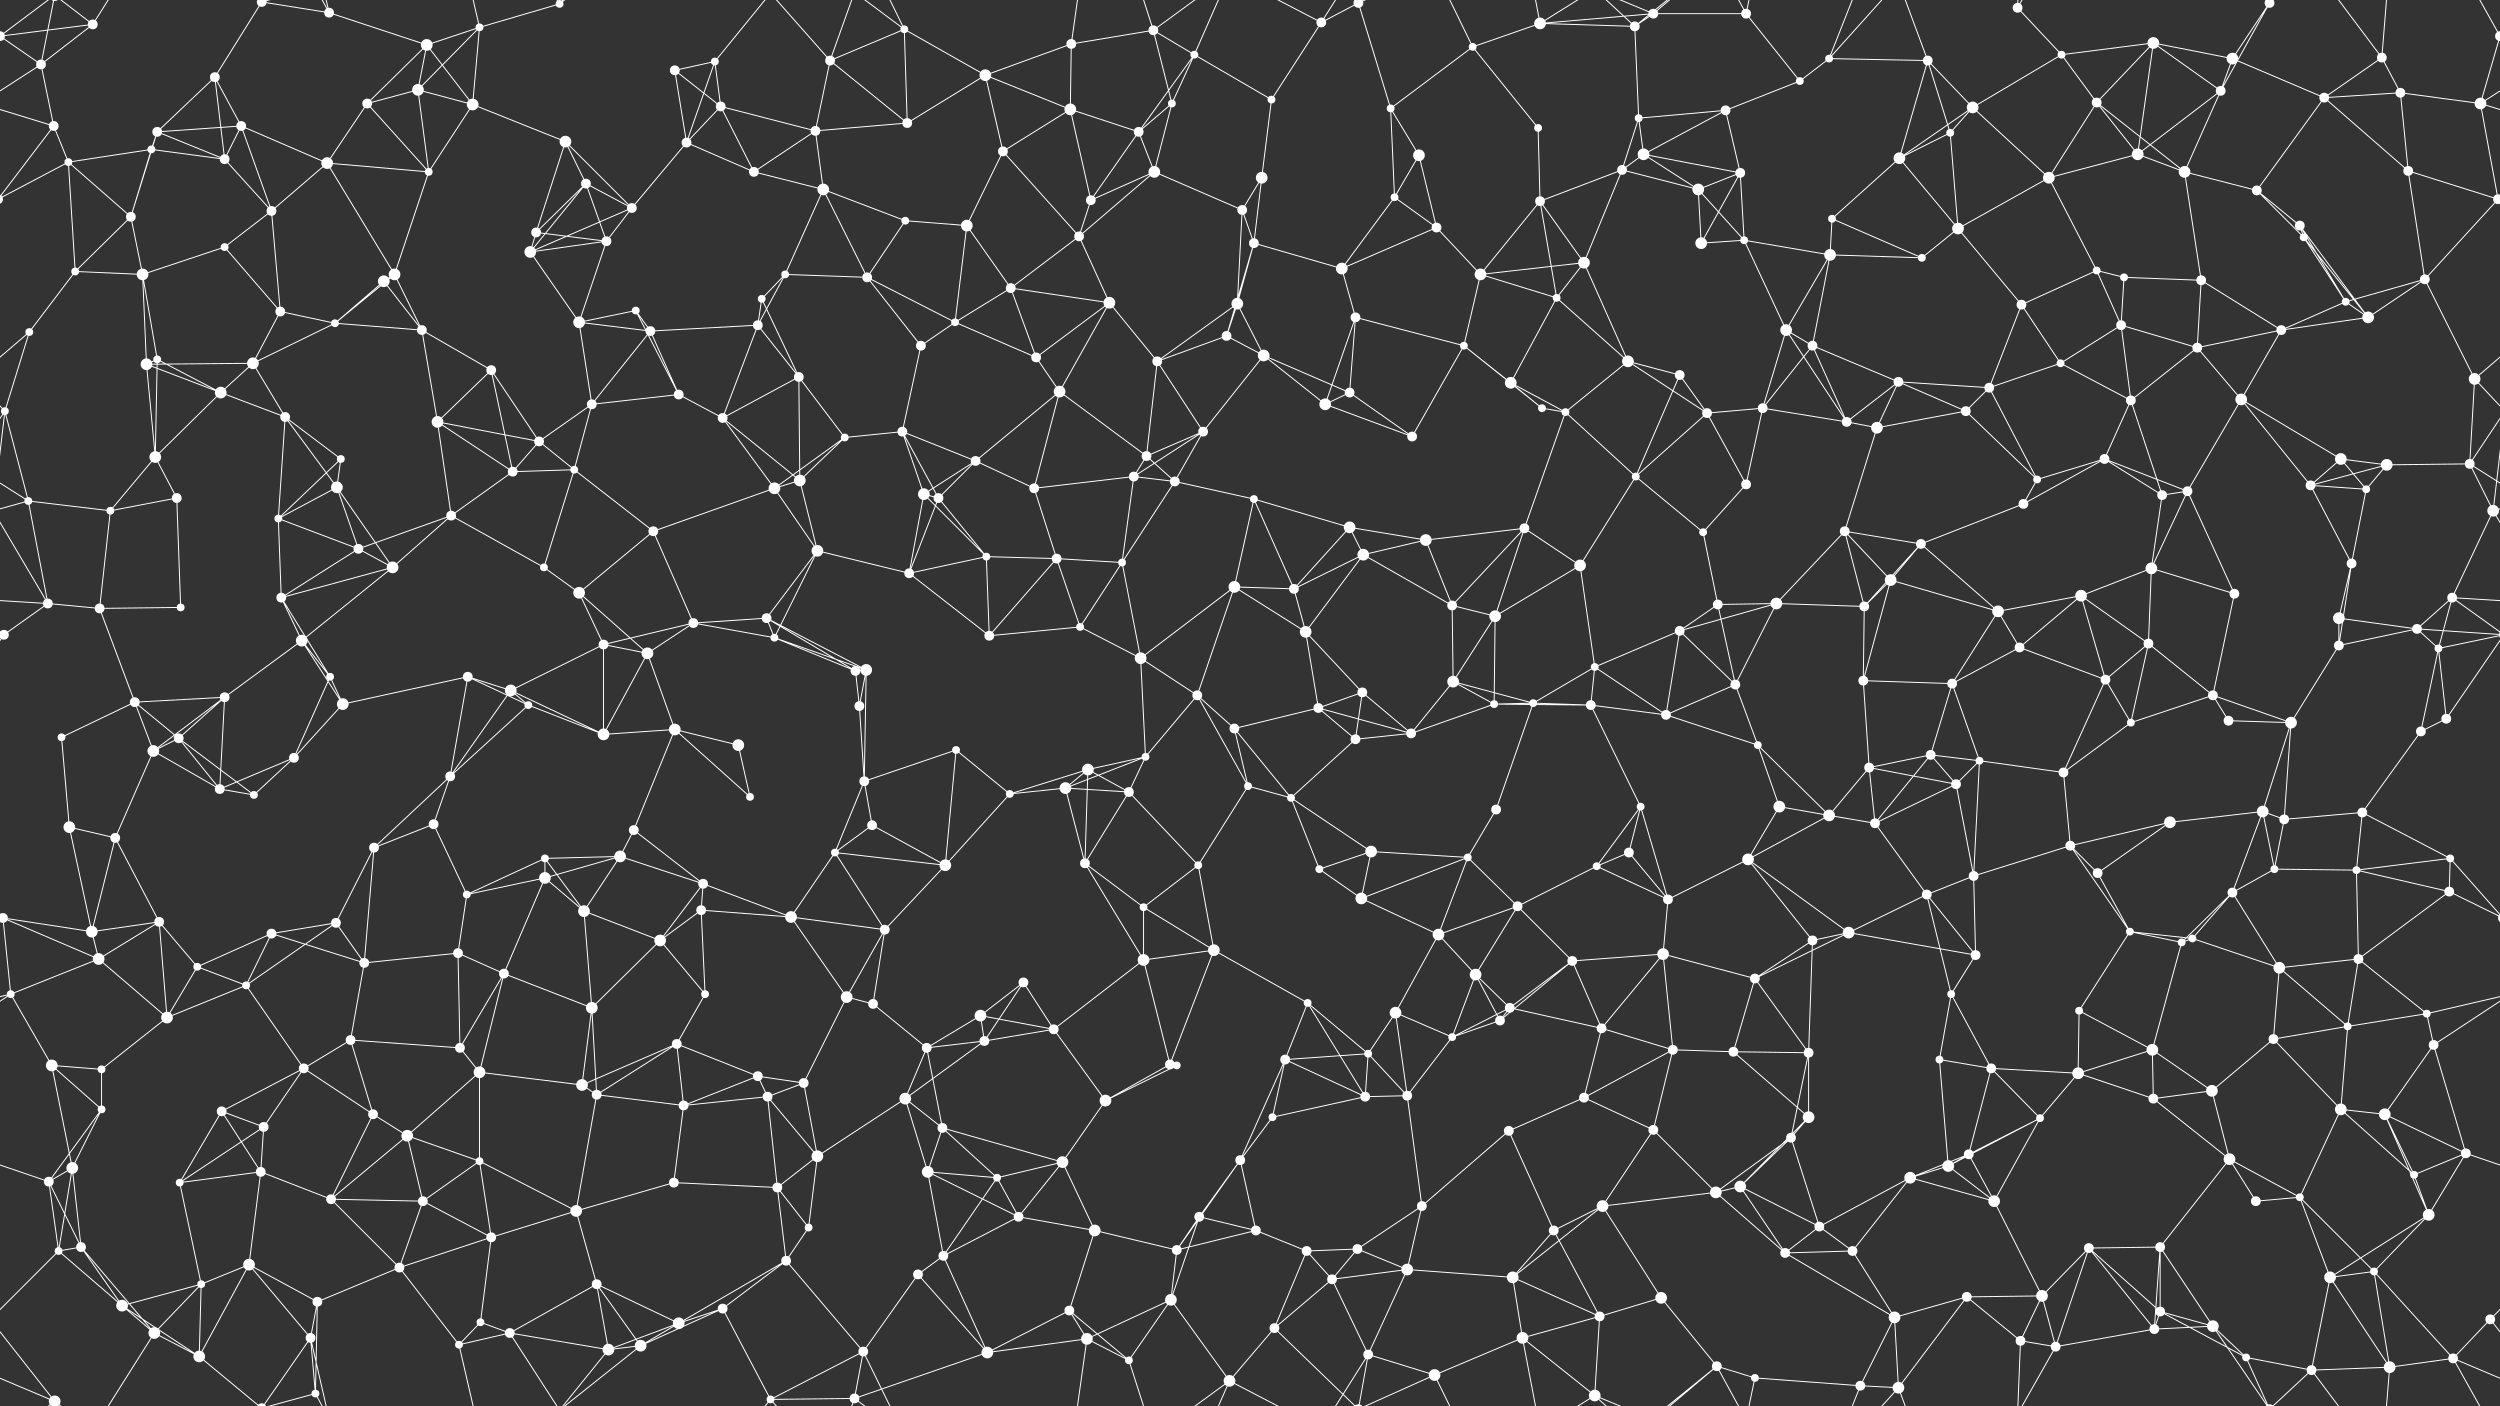 <svg xmlns="http://www.w3.org/2000/svg" width="2560" height="1440" fill="#fff"><rect width="100%" height="100%" fill="#333333" stroke="none"/><circle cx="42" cy="66" r="5"/><circle cx="95" cy="25" r="5"/><circle cx="220" cy="79" r="5"/><circle cx="268" cy="2" r="5"/><circle cx="268" cy="1442" r="5"/><circle cx="337" cy="13" r="5"/><circle cx="437" cy="46" r="6"/><circle cx="491" cy="28" r="4"/><circle cx="573" cy="4" r="4"/><circle cx="573" cy="1444" r="4"/><circle cx="691" cy="72" r="5"/><circle cx="732" cy="63" r="4"/><circle cx="850" cy="62" r="5"/><circle cx="926" cy="30" r="4"/><circle cx="1009" cy="77" r="6"/><circle cx="1097" cy="45" r="5"/><circle cx="1181" cy="31" r="5"/><circle cx="1223" cy="56" r="4"/><circle cx="1353" cy="23" r="5"/><circle cx="1391" cy="3" r="5"/><circle cx="1391" cy="1443" r="5"/><circle cx="1508" cy="48" r="4"/><circle cx="1577" cy="24" r="6"/><circle cx="1674" cy="27" r="5"/><circle cx="1693" cy="14" r="5"/><circle cx="1788" cy="14" r="5"/><circle cx="1873" cy="60" r="4"/><circle cx="1974" cy="62" r="5"/><circle cx="2066" cy="8" r="5"/><circle cx="2111" cy="56" r="4"/><circle cx="2205" cy="44" r="6"/><circle cx="2286" cy="60" r="6"/><circle cx="2324" cy="3" r="5"/><circle cx="2324" cy="1443" r="5"/><circle cx="2439" cy="59" r="5"/><circle cx="2560" cy="37" r="5"/><circle cx="-0" cy="37" r="5"/><circle cx="55" cy="129" r="5"/><circle cx="155" cy="153" r="4"/><circle cx="161" cy="135" r="5"/><circle cx="247" cy="129" r="5"/><circle cx="376" cy="106" r="5"/><circle cx="428" cy="92" r="6"/><circle cx="484" cy="107" r="6"/><circle cx="579" cy="145" r="6"/><circle cx="703" cy="146" r="5"/><circle cx="738" cy="109" r="5"/><circle cx="835" cy="134" r="5"/><circle cx="929" cy="126" r="5"/><circle cx="1027" cy="155" r="5"/><circle cx="1096" cy="112" r="6"/><circle cx="1166" cy="135" r="5"/><circle cx="1200" cy="106" r="4"/><circle cx="1302" cy="102" r="4"/><circle cx="1424" cy="111" r="4"/><circle cx="1453" cy="159" r="6"/><circle cx="1575" cy="131" r="4"/><circle cx="1678" cy="121" r="4"/><circle cx="1683" cy="158" r="6"/><circle cx="1767" cy="113" r="5"/><circle cx="1843" cy="83" r="4"/><circle cx="1997" cy="136" r="4"/><circle cx="2020" cy="110" r="6"/><circle cx="2147" cy="105" r="5"/><circle cx="2189" cy="158" r="6"/><circle cx="2274" cy="93" r="5"/><circle cx="2380" cy="100" r="5"/><circle cx="2458" cy="95" r="5"/><circle cx="2540" cy="106" r="6"/><circle cx="70" cy="166" r="4"/><circle cx="134" cy="222" r="5"/><circle cx="230" cy="163" r="5"/><circle cx="278" cy="216" r="5"/><circle cx="335" cy="167" r="6"/><circle cx="439" cy="176" r="4"/><circle cx="549" cy="238" r="5"/><circle cx="600" cy="188" r="5"/><circle cx="647" cy="213" r="5"/><circle cx="772" cy="176" r="5"/><circle cx="843" cy="194" r="6"/><circle cx="927" cy="226" r="4"/><circle cx="990" cy="231" r="6"/><circle cx="1117" cy="205" r="5"/><circle cx="1182" cy="176" r="6"/><circle cx="1272" cy="215" r="5"/><circle cx="1292" cy="182" r="6"/><circle cx="1428" cy="202" r="4"/><circle cx="1471" cy="233" r="5"/><circle cx="1577" cy="206" r="5"/><circle cx="1661" cy="174" r="5"/><circle cx="1739" cy="194" r="6"/><circle cx="1782" cy="177" r="5"/><circle cx="1876" cy="224" r="4"/><circle cx="1945" cy="162" r="6"/><circle cx="2005" cy="234" r="6"/><circle cx="2098" cy="182" r="6"/><circle cx="2237" cy="176" r="6"/><circle cx="2311" cy="195" r="5"/><circle cx="2355" cy="231" r="5"/><circle cx="2466" cy="175" r="5"/><circle cx="2558" cy="204" r="5"/><circle cx="-2" cy="204" r="5"/><circle cx="77" cy="278" r="4"/><circle cx="146" cy="281" r="6"/><circle cx="230" cy="253" r="4"/><circle cx="287" cy="319" r="5"/><circle cx="393" cy="288" r="6"/><circle cx="404" cy="281" r="6"/><circle cx="543" cy="258" r="6"/><circle cx="621" cy="247" r="5"/><circle cx="651" cy="318" r="4"/><circle cx="780" cy="306" r="4"/><circle cx="804" cy="281" r="4"/><circle cx="888" cy="284" r="5"/><circle cx="1035" cy="295" r="5"/><circle cx="1105" cy="242" r="5"/><circle cx="1136" cy="310" r="6"/><circle cx="1267" cy="311" r="6"/><circle cx="1284" cy="249" r="5"/><circle cx="1374" cy="275" r="6"/><circle cx="1516" cy="281" r="6"/><circle cx="1594" cy="305" r="4"/><circle cx="1622" cy="269" r="6"/><circle cx="1742" cy="249" r="6"/><circle cx="1786" cy="246" r="4"/><circle cx="1874" cy="261" r="6"/><circle cx="1968" cy="264" r="4"/><circle cx="2070" cy="312" r="5"/><circle cx="2147" cy="277" r="4"/><circle cx="2175" cy="284" r="4"/><circle cx="2254" cy="287" r="5"/><circle cx="2359" cy="243" r="4"/><circle cx="2402" cy="309" r="4"/><circle cx="2483" cy="286" r="5"/><circle cx="30" cy="340" r="4"/><circle cx="150" cy="373" r="6"/><circle cx="161" cy="368" r="4"/><circle cx="259" cy="372" r="6"/><circle cx="343" cy="331" r="4"/><circle cx="432" cy="338" r="5"/><circle cx="503" cy="379" r="5"/><circle cx="593" cy="330" r="6"/><circle cx="666" cy="339" r="5"/><circle cx="776" cy="333" r="5"/><circle cx="818" cy="386" r="5"/><circle cx="943" cy="354" r="5"/><circle cx="978" cy="330" r="4"/><circle cx="1061" cy="366" r="5"/><circle cx="1185" cy="370" r="5"/><circle cx="1256" cy="344" r="5"/><circle cx="1294" cy="364" r="6"/><circle cx="1388" cy="325" r="5"/><circle cx="1499" cy="354" r="4"/><circle cx="1547" cy="392" r="6"/><circle cx="1667" cy="370" r="6"/><circle cx="1720" cy="384" r="5"/><circle cx="1829" cy="338" r="6"/><circle cx="1856" cy="354" r="5"/><circle cx="1944" cy="391" r="5"/><circle cx="2037" cy="397" r="5"/><circle cx="2110" cy="372" r="4"/><circle cx="2172" cy="333" r="5"/><circle cx="2250" cy="356" r="5"/><circle cx="2336" cy="338" r="5"/><circle cx="2425" cy="325" r="6"/><circle cx="2534" cy="388" r="6"/><circle cx="5" cy="421" r="4"/><circle cx="159" cy="468" r="6"/><circle cx="226" cy="402" r="6"/><circle cx="292" cy="427" r="5"/><circle cx="349" cy="470" r="4"/><circle cx="448" cy="432" r="6"/><circle cx="552" cy="452" r="5"/><circle cx="606" cy="414" r="5"/><circle cx="695" cy="404" r="5"/><circle cx="740" cy="428" r="5"/><circle cx="865" cy="448" r="4"/><circle cx="924" cy="442" r="5"/><circle cx="999" cy="472" r="5"/><circle cx="1085" cy="401" r="6"/><circle cx="1174" cy="467" r="5"/><circle cx="1232" cy="442" r="5"/><circle cx="1357" cy="414" r="6"/><circle cx="1382" cy="402" r="5"/><circle cx="1446" cy="447" r="5"/><circle cx="1579" cy="418" r="4"/><circle cx="1603" cy="422" r="4"/><circle cx="1748" cy="423" r="5"/><circle cx="1805" cy="418" r="5"/><circle cx="1891" cy="432" r="5"/><circle cx="1922" cy="438" r="6"/><circle cx="2013" cy="421" r="5"/><circle cx="2155" cy="470" r="5"/><circle cx="2182" cy="410" r="5"/><circle cx="2295" cy="409" r="6"/><circle cx="2397" cy="470" r="6"/><circle cx="2444" cy="476" r="6"/><circle cx="2529" cy="475" r="5"/><circle cx="29" cy="513" r="4"/><circle cx="113" cy="523" r="4"/><circle cx="181" cy="510" r="5"/><circle cx="285" cy="531" r="4"/><circle cx="345" cy="499" r="6"/><circle cx="462" cy="528" r="5"/><circle cx="525" cy="483" r="5"/><circle cx="588" cy="481" r="4"/><circle cx="669" cy="544" r="5"/><circle cx="793" cy="500" r="6"/><circle cx="819" cy="492" r="6"/><circle cx="946" cy="506" r="6"/><circle cx="961" cy="510" r="5"/><circle cx="1059" cy="500" r="5"/><circle cx="1161" cy="488" r="5"/><circle cx="1203" cy="493" r="5"/><circle cx="1284" cy="511" r="4"/><circle cx="1382" cy="540" r="6"/><circle cx="1460" cy="553" r="6"/><circle cx="1561" cy="541" r="5"/><circle cx="1675" cy="488" r="4"/><circle cx="1744" cy="545" r="4"/><circle cx="1788" cy="496" r="5"/><circle cx="1889" cy="544" r="5"/><circle cx="1967" cy="557" r="5"/><circle cx="2072" cy="516" r="5"/><circle cx="2086" cy="491" r="4"/><circle cx="2214" cy="507" r="5"/><circle cx="2240" cy="503" r="5"/><circle cx="2366" cy="497" r="5"/><circle cx="2423" cy="501" r="4"/><circle cx="2553" cy="523" r="6"/><circle cx="49" cy="618" r="5"/><circle cx="102" cy="623" r="5"/><circle cx="185" cy="622" r="4"/><circle cx="288" cy="612" r="5"/><circle cx="367" cy="562" r="5"/><circle cx="402" cy="581" r="6"/><circle cx="557" cy="581" r="4"/><circle cx="593" cy="607" r="6"/><circle cx="710" cy="638" r="5"/><circle cx="785" cy="633" r="5"/><circle cx="837" cy="564" r="6"/><circle cx="931" cy="587" r="5"/><circle cx="1010" cy="570" r="4"/><circle cx="1082" cy="572" r="5"/><circle cx="1149" cy="576" r="4"/><circle cx="1264" cy="601" r="6"/><circle cx="1325" cy="603" r="5"/><circle cx="1396" cy="568" r="6"/><circle cx="1487" cy="620" r="5"/><circle cx="1531" cy="631" r="6"/><circle cx="1618" cy="579" r="6"/><circle cx="1759" cy="619" r="5"/><circle cx="1819" cy="618" r="6"/><circle cx="1909" cy="621" r="5"/><circle cx="1936" cy="594" r="6"/><circle cx="2046" cy="626" r="6"/><circle cx="2131" cy="610" r="6"/><circle cx="2203" cy="582" r="6"/><circle cx="2288" cy="608" r="5"/><circle cx="2395" cy="633" r="6"/><circle cx="2408" cy="577" r="5"/><circle cx="2511" cy="612" r="5"/><circle cx="4" cy="650" r="5"/><circle cx="2564" cy="650" r="5"/><circle cx="138" cy="719" r="5"/><circle cx="230" cy="714" r="5"/><circle cx="309" cy="656" r="6"/><circle cx="338" cy="693" r="4"/><circle cx="479" cy="693" r="5"/><circle cx="523" cy="707" r="6"/><circle cx="618" cy="660" r="5"/><circle cx="663" cy="669" r="6"/><circle cx="793" cy="653" r="4"/><circle cx="876" cy="687" r="5"/><circle cx="887" cy="686" r="6"/><circle cx="1013" cy="651" r="5"/><circle cx="1106" cy="642" r="4"/><circle cx="1168" cy="674" r="6"/><circle cx="1226" cy="712" r="5"/><circle cx="1337" cy="647" r="6"/><circle cx="1395" cy="709" r="5"/><circle cx="1488" cy="698" r="6"/><circle cx="1570" cy="720" r="4"/><circle cx="1633" cy="683" r="4"/><circle cx="1720" cy="646" r="5"/><circle cx="1777" cy="701" r="5"/><circle cx="1908" cy="697" r="5"/><circle cx="1999" cy="700" r="5"/><circle cx="2068" cy="663" r="5"/><circle cx="2156" cy="696" r="5"/><circle cx="2200" cy="659" r="5"/><circle cx="2266" cy="712" r="5"/><circle cx="2395" cy="661" r="5"/><circle cx="2475" cy="644" r="5"/><circle cx="2497" cy="664" r="4"/><circle cx="63" cy="755" r="4"/><circle cx="157" cy="769" r="6"/><circle cx="183" cy="756" r="5"/><circle cx="301" cy="776" r="5"/><circle cx="351" cy="721" r="6"/><circle cx="461" cy="795" r="5"/><circle cx="541" cy="722" r="4"/><circle cx="618" cy="752" r="6"/><circle cx="691" cy="747" r="6"/><circle cx="756" cy="763" r="6"/><circle cx="880" cy="723" r="5"/><circle cx="885" cy="800" r="5"/><circle cx="979" cy="768" r="4"/><circle cx="1114" cy="788" r="6"/><circle cx="1173" cy="775" r="4"/><circle cx="1264" cy="746" r="5"/><circle cx="1350" cy="725" r="5"/><circle cx="1388" cy="757" r="5"/><circle cx="1445" cy="751" r="5"/><circle cx="1530" cy="721" r="4"/><circle cx="1629" cy="722" r="5"/><circle cx="1706" cy="732" r="5"/><circle cx="1800" cy="763" r="4"/><circle cx="1914" cy="786" r="5"/><circle cx="1977" cy="773" r="5"/><circle cx="2027" cy="779" r="4"/><circle cx="2113" cy="791" r="5"/><circle cx="2182" cy="740" r="4"/><circle cx="2282" cy="738" r="5"/><circle cx="2346" cy="740" r="6"/><circle cx="2479" cy="749" r="5"/><circle cx="2505" cy="736" r="5"/><circle cx="71" cy="847" r="6"/><circle cx="118" cy="858" r="5"/><circle cx="225" cy="808" r="5"/><circle cx="260" cy="814" r="4"/><circle cx="383" cy="868" r="5"/><circle cx="444" cy="844" r="5"/><circle cx="558" cy="879" r="4"/><circle cx="635" cy="877" r="6"/><circle cx="649" cy="850" r="5"/><circle cx="768" cy="816" r="4"/><circle cx="855" cy="873" r="4"/><circle cx="893" cy="845" r="5"/><circle cx="1034" cy="813" r="4"/><circle cx="1091" cy="807" r="6"/><circle cx="1156" cy="811" r="5"/><circle cx="1278" cy="805" r="4"/><circle cx="1322" cy="817" r="4"/><circle cx="1404" cy="872" r="6"/><circle cx="1503" cy="878" r="4"/><circle cx="1532" cy="829" r="5"/><circle cx="1668" cy="873" r="5"/><circle cx="1680" cy="826" r="4"/><circle cx="1822" cy="826" r="6"/><circle cx="1873" cy="835" r="6"/><circle cx="1920" cy="843" r="5"/><circle cx="2003" cy="803" r="5"/><circle cx="2120" cy="866" r="5"/><circle cx="2222" cy="842" r="6"/><circle cx="2317" cy="831" r="6"/><circle cx="2339" cy="839" r="5"/><circle cx="2419" cy="832" r="5"/><circle cx="2509" cy="879" r="4"/><circle cx="3" cy="940" r="5"/><circle cx="2563" cy="940" r="5"/><circle cx="94" cy="954" r="6"/><circle cx="163" cy="944" r="5"/><circle cx="278" cy="956" r="5"/><circle cx="344" cy="945" r="5"/><circle cx="478" cy="916" r="4"/><circle cx="558" cy="899" r="6"/><circle cx="598" cy="933" r="6"/><circle cx="718" cy="932" r="5"/><circle cx="720" cy="905" r="5"/><circle cx="810" cy="939" r="6"/><circle cx="906" cy="952" r="5"/><circle cx="968" cy="886" r="6"/><circle cx="1111" cy="884" r="5"/><circle cx="1171" cy="929" r="4"/><circle cx="1227" cy="886" r="4"/><circle cx="1351" cy="890" r="4"/><circle cx="1394" cy="920" r="6"/><circle cx="1473" cy="957" r="6"/><circle cx="1554" cy="928" r="5"/><circle cx="1635" cy="887" r="4"/><circle cx="1708" cy="921" r="5"/><circle cx="1790" cy="880" r="6"/><circle cx="1893" cy="955" r="6"/><circle cx="1973" cy="916" r="5"/><circle cx="2021" cy="897" r="5"/><circle cx="2148" cy="894" r="5"/><circle cx="2181" cy="954" r="4"/><circle cx="2286" cy="914" r="5"/><circle cx="2329" cy="890" r="4"/><circle cx="2413" cy="891" r="4"/><circle cx="2508" cy="913" r="5"/><circle cx="11" cy="1018" r="4"/><circle cx="101" cy="982" r="6"/><circle cx="202" cy="990" r="4"/><circle cx="252" cy="1009" r="4"/><circle cx="373" cy="986" r="5"/><circle cx="469" cy="976" r="5"/><circle cx="516" cy="997" r="5"/><circle cx="606" cy="1032" r="6"/><circle cx="676" cy="963" r="6"/><circle cx="722" cy="1018" r="4"/><circle cx="867" cy="1021" r="6"/><circle cx="894" cy="1028" r="5"/><circle cx="1004" cy="1040" r="6"/><circle cx="1048" cy="1006" r="5"/><circle cx="1171" cy="983" r="6"/><circle cx="1243" cy="973" r="6"/><circle cx="1339" cy="1027" r="4"/><circle cx="1429" cy="1037" r="6"/><circle cx="1511" cy="998" r="6"/><circle cx="1546" cy="1032" r="5"/><circle cx="1610" cy="984" r="5"/><circle cx="1703" cy="977" r="6"/><circle cx="1797" cy="1002" r="5"/><circle cx="1856" cy="963" r="5"/><circle cx="1998" cy="1018" r="4"/><circle cx="2023" cy="978" r="5"/><circle cx="2129" cy="1035" r="4"/><circle cx="2234" cy="965" r="4"/><circle cx="2245" cy="961" r="4"/><circle cx="2334" cy="991" r="6"/><circle cx="2415" cy="982" r="5"/><circle cx="2485" cy="1038" r="4"/><circle cx="53" cy="1091" r="6"/><circle cx="104" cy="1095" r="4"/><circle cx="171" cy="1042" r="6"/><circle cx="311" cy="1094" r="5"/><circle cx="359" cy="1065" r="5"/><circle cx="471" cy="1073" r="5"/><circle cx="491" cy="1098" r="6"/><circle cx="596" cy="1111" r="6"/><circle cx="693" cy="1069" r="5"/><circle cx="776" cy="1102" r="5"/><circle cx="823" cy="1109" r="5"/><circle cx="949" cy="1073" r="5"/><circle cx="1008" cy="1066" r="5"/><circle cx="1079" cy="1054" r="5"/><circle cx="1198" cy="1090" r="5"/><circle cx="1205" cy="1091" r="4"/><circle cx="1316" cy="1085" r="5"/><circle cx="1401" cy="1079" r="4"/><circle cx="1487" cy="1062" r="4"/><circle cx="1536" cy="1045" r="5"/><circle cx="1640" cy="1053" r="5"/><circle cx="1713" cy="1075" r="5"/><circle cx="1775" cy="1077" r="5"/><circle cx="1852" cy="1078" r="5"/><circle cx="1986" cy="1085" r="4"/><circle cx="2039" cy="1094" r="5"/><circle cx="2128" cy="1099" r="6"/><circle cx="2204" cy="1075" r="6"/><circle cx="2265" cy="1117" r="6"/><circle cx="2328" cy="1064" r="5"/><circle cx="2404" cy="1051" r="4"/><circle cx="2492" cy="1070" r="5"/><circle cx="74" cy="1196" r="6"/><circle cx="104" cy="1136" r="4"/><circle cx="227" cy="1138" r="5"/><circle cx="270" cy="1154" r="5"/><circle cx="382" cy="1141" r="5"/><circle cx="417" cy="1163" r="6"/><circle cx="491" cy="1189" r="4"/><circle cx="611" cy="1121" r="5"/><circle cx="700" cy="1132" r="5"/><circle cx="786" cy="1123" r="5"/><circle cx="837" cy="1184" r="6"/><circle cx="927" cy="1125" r="6"/><circle cx="965" cy="1155" r="5"/><circle cx="1088" cy="1190" r="6"/><circle cx="1132" cy="1127" r="6"/><circle cx="1270" cy="1188" r="5"/><circle cx="1303" cy="1144" r="4"/><circle cx="1398" cy="1123" r="5"/><circle cx="1441" cy="1122" r="5"/><circle cx="1545" cy="1158" r="5"/><circle cx="1622" cy="1124" r="5"/><circle cx="1693" cy="1157" r="5"/><circle cx="1834" cy="1165" r="5"/><circle cx="1852" cy="1144" r="6"/><circle cx="1995" cy="1194" r="6"/><circle cx="2016" cy="1182" r="5"/><circle cx="2089" cy="1145" r="4"/><circle cx="2205" cy="1125" r="5"/><circle cx="2283" cy="1187" r="6"/><circle cx="2397" cy="1136" r="6"/><circle cx="2442" cy="1141" r="6"/><circle cx="2525" cy="1181" r="5"/><circle cx="50" cy="1210" r="5"/><circle cx="83" cy="1277" r="5"/><circle cx="184" cy="1211" r="4"/><circle cx="267" cy="1200" r="5"/><circle cx="339" cy="1228" r="5"/><circle cx="433" cy="1230" r="5"/><circle cx="503" cy="1267" r="5"/><circle cx="590" cy="1240" r="6"/><circle cx="690" cy="1211" r="5"/><circle cx="796" cy="1216" r="5"/><circle cx="828" cy="1257" r="4"/><circle cx="950" cy="1200" r="6"/><circle cx="1021" cy="1206" r="4"/><circle cx="1043" cy="1246" r="5"/><circle cx="1121" cy="1260" r="6"/><circle cx="1228" cy="1246" r="5"/><circle cx="1286" cy="1260" r="5"/><circle cx="1390" cy="1279" r="5"/><circle cx="1456" cy="1235" r="5"/><circle cx="1591" cy="1260" r="5"/><circle cx="1641" cy="1235" r="6"/><circle cx="1757" cy="1221" r="6"/><circle cx="1782" cy="1215" r="6"/><circle cx="1863" cy="1256" r="5"/><circle cx="1956" cy="1206" r="6"/><circle cx="2042" cy="1230" r="6"/><circle cx="2139" cy="1278" r="5"/><circle cx="2212" cy="1277" r="5"/><circle cx="2310" cy="1230" r="5"/><circle cx="2355" cy="1226" r="4"/><circle cx="2472" cy="1203" r="4"/><circle cx="2487" cy="1244" r="6"/><circle cx="60" cy="1281" r="4"/><circle cx="125" cy="1337" r="6"/><circle cx="206" cy="1315" r="4"/><circle cx="255" cy="1295" r="6"/><circle cx="325" cy="1333" r="5"/><circle cx="409" cy="1298" r="5"/><circle cx="492" cy="1354" r="4"/><circle cx="611" cy="1315" r="5"/><circle cx="695" cy="1355" r="6"/><circle cx="740" cy="1340" r="5"/><circle cx="805" cy="1291" r="5"/><circle cx="940" cy="1305" r="5"/><circle cx="966" cy="1286" r="5"/><circle cx="1095" cy="1342" r="5"/><circle cx="1199" cy="1331" r="6"/><circle cx="1205" cy="1280" r="5"/><circle cx="1338" cy="1281" r="5"/><circle cx="1364" cy="1310" r="5"/><circle cx="1441" cy="1300" r="6"/><circle cx="1549" cy="1308" r="6"/><circle cx="1638" cy="1348" r="5"/><circle cx="1701" cy="1329" r="6"/><circle cx="1828" cy="1283" r="5"/><circle cx="1897" cy="1281" r="5"/><circle cx="1940" cy="1349" r="6"/><circle cx="2014" cy="1328" r="5"/><circle cx="2091" cy="1327" r="6"/><circle cx="2212" cy="1343" r="5"/><circle cx="2266" cy="1358" r="6"/><circle cx="2386" cy="1308" r="6"/><circle cx="2431" cy="1302" r="4"/><circle cx="2550" cy="1351" r="5"/><circle cx="56" cy="1435" r="6"/><circle cx="56" cy="-5" r="6"/><circle cx="158" cy="1365" r="6"/><circle cx="204" cy="1389" r="6"/><circle cx="318" cy="1370" r="5"/><circle cx="323" cy="1427" r="4"/><circle cx="470" cy="1377" r="4"/><circle cx="522" cy="1365" r="5"/><circle cx="623" cy="1382" r="6"/><circle cx="656" cy="1378" r="6"/><circle cx="789" cy="1433" r="4"/><circle cx="875" cy="1432" r="5"/><circle cx="884" cy="1384" r="5"/><circle cx="1011" cy="1385" r="6"/><circle cx="1113" cy="1371" r="6"/><circle cx="1156" cy="1393" r="4"/><circle cx="1259" cy="1414" r="6"/><circle cx="1305" cy="1360" r="5"/><circle cx="1401" cy="1387" r="5"/><circle cx="1469" cy="1408" r="6"/><circle cx="1559" cy="1370" r="6"/><circle cx="1633" cy="1429" r="6"/><circle cx="1758" cy="1399" r="5"/><circle cx="1797" cy="1411" r="4"/><circle cx="1905" cy="1419" r="5"/><circle cx="1944" cy="1421" r="6"/><circle cx="2069" cy="1373" r="5"/><circle cx="2105" cy="1379" r="5"/><circle cx="2206" cy="1361" r="5"/><circle cx="2300" cy="1390" r="4"/><circle cx="2367" cy="1403" r="5"/><circle cx="2447" cy="1400" r="6"/><circle cx="2512" cy="1391" r="5"/><path stroke="#fff" d="M42 66L95 25M42 66L-0 37M42 66L55 129M42 66L-20 106M42 66L56 -5M2602 66L2560 37M2602 66L2540 106M42 1506L56 1435M95 25L-0 37M95 25L56 -5M95 25L158 -75M2655 25L2560 37M95 1465L56 1435M95 1465L158 1365M220 79L268 2M220 79L161 135M220 79L247 129M220 79L230 163M268 2L337 13M268 2L204 -51M268 2L318 -70M268 2L323 -13M268 1442L204 1389M268 1442L318 1370M268 1442L323 1427M337 13L437 46M337 13L318 -70M337 13L323 -13M337 1453L318 1370M337 1453L323 1427M437 46L491 28M437 46L376 106M437 46L428 92M437 46L484 107M491 28L573 4M491 28L428 92M491 28L484 107M491 28L470 -63M491 1468L470 1377M573 4L522 -75M573 4L623 -58M573 4L656 -62M573 1444L522 1365M573 1444L623 1382M573 1444L656 1378M691 72L732 63M691 72L703 146M691 72L738 109M732 63L703 146M732 63L738 109M732 63L789 -7M732 1503L789 1433M850 62L926 30M850 62L835 134M850 62L929 126M850 62L789 -7M850 62L875 -8M850 1502L789 1433M850 1502L875 1432M926 30L1009 77M926 30L929 126M926 30L875 -8M926 30L884 -56M926 1470L875 1432M926 1470L884 1384M1009 77L1097 45M1009 77L929 126M1009 77L1027 155M1009 77L1096 112M1097 45L1181 31M1097 45L1096 112M1097 45L1113 -69M1097 1485L1113 1371M1181 31L1223 56M1181 31L1200 106M1181 31L1156 -47M1181 31L1259 -26M1181 1471L1156 1393M1181 1471L1259 1414M1223 56L1166 135M1223 56L1200 106M1223 56L1302 102M1223 56L1259 -26M1223 1496L1259 1414M1353 23L1391 3M1353 23L1302 102M1353 23L1259 -26M1353 23L1401 -53M1353 1463L1259 1414M1353 1463L1401 1387M1391 3L1424 111M1391 3L1305 -80M1391 3L1401 -53M1391 3L1469 -32M1391 1443L1305 1360M1391 1443L1401 1387M1391 1443L1469 1408M1508 48L1577 24M1508 48L1424 111M1508 48L1575 131M1508 48L1469 -32M1508 1488L1469 1408M1577 24L1674 27M1577 24L1693 14M1577 24L1559 -70M1577 24L1633 -11M1577 1464L1559 1370M1577 1464L1633 1429M1674 27L1693 14M1674 27L1678 121M1674 27L1633 -11M1674 27L1758 -41M1674 1467L1633 1429M1674 1467L1758 1399M1693 14L1788 14M1693 14L1633 -11M1693 14L1758 -41M1693 1454L1633 1429M1693 1454L1758 1399M1788 14L1843 83M1788 14L1758 -41M1788 14L1797 -29M1788 1454L1758 1399M1788 1454L1797 1411M1873 60L1974 62M1873 60L1843 83M1873 60L1905 -21M1873 60L1944 -19M1873 1500L1905 1419M1873 1500L1944 1421M1974 62L1997 136M1974 62L2020 110M1974 62L1945 162M1974 62L1944 -19M1974 1502L1944 1421M2066 8L2111 56M2066 8L2069 -67M2066 8L2105 -61M2066 1448L2069 1373M2066 1448L2105 1379M2111 56L2205 44M2111 56L2020 110M2111 56L2147 105M2205 44L2286 60M2205 44L2147 105M2205 44L2189 158M2205 44L2274 93M2286 60L2324 3M2286 60L2274 93M2286 60L2380 100M2324 3L2274 93M2324 3L2266 -82M2324 3L2300 -50M2324 3L2367 -37M2324 1443L2266 1358M2324 1443L2300 1390M2324 1443L2367 1403M2439 59L2380 100M2439 59L2458 95M2439 59L2367 -37M2439 59L2447 -40M2439 1499L2367 1403M2439 1499L2447 1400M2560 37L2540 106M2560 37L2616 -5M2560 37L2512 -49M-0 37L56 -5M-0 1477L56 1435M2560 1477L2616 1435M2560 1477L2512 1391M55 129L-20 106M55 129L70 166M55 129L-2 204M2615 129L2540 106M2615 129L2558 204M155 153L161 135M155 153L70 166M155 153L134 222M155 153L230 163M161 135L247 129M161 135L134 222M161 135L230 163M247 129L230 163M247 129L278 216M247 129L335 167M376 106L428 92M376 106L335 167M376 106L439 176M428 92L484 107M428 92L439 176M484 107L579 145M484 107L439 176M579 145L549 238M579 145L600 188M579 145L647 213M703 146L738 109M703 146L647 213M703 146L772 176M738 109L835 134M738 109L772 176M835 134L929 126M835 134L772 176M835 134L843 194M1027 155L1096 112M1027 155L990 231M1027 155L1105 242M1096 112L1166 135M1096 112L1117 205M1166 135L1200 106M1166 135L1117 205M1166 135L1182 176M1200 106L1182 176M1302 102L1292 182M1424 111L1453 159M1424 111L1428 202M1453 159L1428 202M1453 159L1471 233M1575 131L1577 206M1678 121L1683 158M1678 121L1767 113M1678 121L1661 174M1683 158L1767 113M1683 158L1661 174M1683 158L1739 194M1683 158L1782 177M1767 113L1843 83M1767 113L1782 177M1997 136L2020 110M1997 136L1945 162M1997 136L2005 234M2020 110L1945 162M2020 110L2098 182M2147 105L2189 158M2147 105L2098 182M2147 105L2237 176M2189 158L2274 93M2189 158L2098 182M2189 158L2237 176M2274 93L2237 176M2380 100L2458 95M2380 100L2311 195M2380 100L2466 175M2458 95L2540 106M2458 95L2466 175M2540 106L2558 204M70 166L134 222M70 166L-2 204M70 166L77 278M2630 166L2558 204M134 222L77 278M134 222L146 281M230 163L278 216M278 216L335 167M278 216L230 253M278 216L287 319M335 167L439 176M335 167L404 281M439 176L404 281M549 238L600 188M549 238L543 258M549 238L621 247M600 188L647 213M600 188L543 258M600 188L621 247M647 213L543 258M647 213L621 247M772 176L843 194M843 194L927 226M843 194L804 281M843 194L888 284M927 226L990 231M927 226L888 284M990 231L1035 295M990 231L978 330M1117 205L1182 176M1117 205L1105 242M1182 176L1272 215M1182 176L1105 242M1272 215L1292 182M1272 215L1267 311M1272 215L1284 249M1292 182L1284 249M1428 202L1471 233M1428 202L1374 275M1471 233L1374 275M1471 233L1516 281M1577 206L1661 174M1577 206L1516 281M1577 206L1594 305M1577 206L1622 269M1661 174L1739 194M1661 174L1622 269M1739 194L1782 177M1739 194L1742 249M1739 194L1786 246M1782 177L1742 249M1782 177L1786 246M1876 224L1945 162M1876 224L1874 261M1876 224L1968 264M1945 162L2005 234M2005 234L2098 182M2005 234L1968 264M2005 234L2070 312M2098 182L2147 277M2237 176L2311 195M2237 176L2254 287M2311 195L2355 231M2311 195L2359 243M2355 231L2359 243M2355 231L2402 309M2355 231L2425 325M2466 175L2558 204M2466 175L2483 286M2558 204L2483 286M77 278L146 281M77 278L30 340M146 281L230 253M146 281L150 373M146 281L161 368M230 253L287 319M287 319L259 372M287 319L343 331M393 288L404 281M393 288L343 331M393 288L432 338M404 281L343 331M404 281L432 338M543 258L621 247M543 258L593 330M621 247L593 330M651 318L593 330M651 318L666 339M651 318L695 404M780 306L804 281M780 306L776 333M780 306L818 386M804 281L888 284M804 281L776 333M888 284L943 354M888 284L978 330M1035 295L1105 242M1035 295L1136 310M1035 295L978 330M1035 295L1061 366M1105 242L1136 310M1136 310L1061 366M1136 310L1185 370M1136 310L1085 401M1267 311L1284 249M1267 311L1185 370M1267 311L1256 344M1267 311L1294 364M1284 249L1374 275M1284 249L1256 344M1374 275L1388 325M1516 281L1594 305M1516 281L1622 269M1516 281L1499 354M1594 305L1622 269M1594 305L1547 392M1594 305L1667 370M1622 269L1667 370M1742 249L1786 246M1786 246L1874 261M1786 246L1829 338M1874 261L1968 264M1874 261L1829 338M1874 261L1856 354M2070 312L2147 277M2070 312L2037 397M2070 312L2110 372M2147 277L2175 284M2147 277L2172 333M2175 284L2254 287M2175 284L2172 333M2254 287L2250 356M2254 287L2336 338M2359 243L2402 309M2359 243L2425 325M2402 309L2483 286M2402 309L2336 338M2402 309L2425 325M2483 286L2425 325M2483 286L2534 388M30 340L-26 388M30 340L5 421M2590 340L2534 388M150 373L161 368M150 373L259 372M150 373L159 468M150 373L226 402M161 368L159 468M161 368L226 402M259 372L343 331M259 372L226 402M259 372L292 427M343 331L432 338M432 338L503 379M432 338L448 432M503 379L448 432M503 379L552 452M503 379L525 483M593 330L666 339M593 330L606 414M666 339L776 333M666 339L606 414M666 339L695 404M776 333L818 386M776 333L740 428M818 386L740 428M818 386L865 448M818 386L819 492M943 354L978 330M943 354L924 442M978 330L1061 366M1061 366L1085 401M1185 370L1256 344M1185 370L1174 467M1185 370L1232 442M1256 344L1294 364M1294 364L1232 442M1294 364L1357 414M1294 364L1382 402M1388 325L1499 354M1388 325L1357 414M1388 325L1382 402M1499 354L1547 392M1499 354L1446 447M1499 354L1579 418M1547 392L1579 418M1547 392L1603 422M1667 370L1720 384M1667 370L1603 422M1667 370L1748 423M1720 384L1748 423M1720 384L1675 488M1829 338L1856 354M1829 338L1805 418M1829 338L1891 432M1856 354L1944 391M1856 354L1805 418M1856 354L1891 432M1944 391L2037 397M1944 391L1891 432M1944 391L1922 438M1944 391L2013 421M2037 397L2110 372M2037 397L2013 421M2037 397L2086 491M2110 372L2172 333M2110 372L2182 410M2172 333L2250 356M2172 333L2182 410M2250 356L2336 338M2250 356L2182 410M2250 356L2295 409M2336 338L2425 325M2336 338L2295 409M2534 388L2565 421M2534 388L2529 475M-26 388L5 421M5 421L-31 475M5 421L29 513M5 421L-7 523M2565 421L2529 475M2565 421L2553 523M159 468L226 402M159 468L113 523M159 468L181 510M226 402L292 427M292 427L349 470M292 427L285 531M292 427L345 499M349 470L285 531M349 470L345 499M448 432L552 452M448 432L462 528M448 432L525 483M552 452L606 414M552 452L525 483M552 452L588 481M606 414L695 404M606 414L588 481M695 404L740 428M740 428L793 500M740 428L819 492M865 448L924 442M865 448L793 500M865 448L819 492M924 442L999 472M924 442L946 506M924 442L961 510M999 472L1085 401M999 472L946 506M999 472L961 510M999 472L1059 500M1085 401L1174 467M1085 401L1059 500M1174 467L1232 442M1174 467L1161 488M1174 467L1203 493M1232 442L1161 488M1232 442L1203 493M1357 414L1382 402M1357 414L1446 447M1382 402L1446 447M1579 418L1603 422M1603 422L1561 541M1603 422L1675 488M1748 423L1805 418M1748 423L1675 488M1748 423L1788 496M1805 418L1891 432M1805 418L1788 496M1891 432L1922 438M1922 438L2013 421M1922 438L1889 544M2013 421L2086 491M2155 470L2182 410M2155 470L2072 516M2155 470L2086 491M2155 470L2214 507M2155 470L2240 503M2182 410L2214 507M2295 409L2397 470M2295 409L2240 503M2295 409L2366 497M2397 470L2444 476M2397 470L2366 497M2397 470L2423 501M2444 476L2529 475M2444 476L2366 497M2444 476L2423 501M2529 475L2589 513M2529 475L2553 523M-31 475L29 513M29 513L113 523M29 513L-7 523M29 513L49 618M2589 513L2553 523M113 523L181 510M113 523L102 623M181 510L185 622M285 531L345 499M285 531L288 612M285 531L367 562M345 499L367 562M345 499L402 581M462 528L525 483M462 528L367 562M462 528L402 581M462 528L557 581M525 483L588 481M588 481L669 544M588 481L557 581M669 544L793 500M669 544L593 607M669 544L710 638M793 500L819 492M793 500L837 564M819 492L837 564M946 506L961 510M946 506L931 587M946 506L1010 570M961 510L931 587M961 510L1010 570M1059 500L1161 488M1059 500L1082 572M1161 488L1203 493M1161 488L1149 576M1203 493L1284 511M1203 493L1149 576M1284 511L1382 540M1284 511L1264 601M1284 511L1325 603M1382 540L1460 553M1382 540L1325 603M1382 540L1396 568M1460 553L1561 541M1460 553L1396 568M1460 553L1487 620M1561 541L1487 620M1561 541L1531 631M1561 541L1618 579M1675 488L1744 545M1675 488L1618 579M1744 545L1788 496M1744 545L1759 619M1889 544L1967 557M1889 544L1819 618M1889 544L1909 621M1889 544L1936 594M1967 557L2072 516M1967 557L1909 621M1967 557L1936 594M1967 557L2046 626M2072 516L2086 491M2214 507L2240 503M2214 507L2203 582M2240 503L2203 582M2240 503L2288 608M2366 497L2423 501M2366 497L2408 577M2423 501L2408 577M2553 523L2609 618M2553 523L2511 612M-7 523L49 618M49 618L102 623M49 618L-49 612M49 618L4 650M2609 618L2511 612M102 623L185 622M102 623L138 719M288 612L367 562M288 612L402 581M288 612L309 656M288 612L338 693M367 562L402 581M402 581L309 656M557 581L593 607M593 607L618 660M593 607L663 669M710 638L785 633M710 638L618 660M710 638L663 669M710 638L793 653M785 633L837 564M785 633L793 653M785 633L876 687M785 633L887 686M837 564L931 587M837 564L793 653M931 587L1010 570M931 587L1013 651M1010 570L1082 572M1010 570L1013 651M1082 572L1149 576M1082 572L1013 651M1082 572L1106 642M1149 576L1106 642M1149 576L1168 674M1264 601L1325 603M1264 601L1168 674M1264 601L1226 712M1264 601L1337 647M1325 603L1396 568M1325 603L1337 647M1396 568L1487 620M1396 568L1337 647M1487 620L1531 631M1487 620L1488 698M1531 631L1618 579M1531 631L1488 698M1531 631L1530 721M1618 579L1633 683M1759 619L1819 618M1759 619L1720 646M1759 619L1777 701M1819 618L1909 621M1819 618L1720 646M1819 618L1777 701M1909 621L1936 594M1909 621L1908 697M1936 594L2046 626M1936 594L1908 697M2046 626L2131 610M2046 626L1999 700M2046 626L2068 663M2131 610L2203 582M2131 610L2068 663M2131 610L2156 696M2131 610L2200 659M2203 582L2288 608M2203 582L2200 659M2288 608L2266 712M2395 633L2408 577M2395 633L2395 661M2395 633L2475 644M2408 577L2395 661M2511 612L2564 650M2511 612L2475 644M2511 612L2497 664M-49 612L4 650M4 650L-85 644M4 650L-63 664M4 650L-55 736M2564 650L2475 644M2564 650L2497 664M2564 650L2505 736M138 719L230 714M138 719L63 755M138 719L157 769M138 719L183 756M230 714L309 656M230 714L157 769M230 714L183 756M230 714L225 808M309 656L338 693M309 656L351 721M338 693L301 776M338 693L351 721M479 693L523 707M479 693L351 721M479 693L461 795M479 693L541 722M523 707L618 660M523 707L461 795M523 707L541 722M523 707L618 752M618 660L663 669M618 660L618 752M663 669L618 752M663 669L691 747M793 653L876 687M793 653L887 686M876 687L887 686M876 687L880 723M887 686L880 723M887 686L885 800M1013 651L1106 642M1106 642L1168 674M1168 674L1226 712M1168 674L1173 775M1226 712L1173 775M1226 712L1264 746M1226 712L1278 805M1337 647L1395 709M1337 647L1350 725M1395 709L1350 725M1395 709L1388 757M1395 709L1445 751M1488 698L1570 720M1488 698L1445 751M1488 698L1530 721M1570 720L1633 683M1570 720L1530 721M1570 720L1629 722M1570 720L1532 829M1633 683L1720 646M1633 683L1629 722M1633 683L1706 732M1720 646L1777 701M1720 646L1706 732M1777 701L1706 732M1777 701L1800 763M1908 697L1999 700M1908 697L1914 786M1999 700L2068 663M1999 700L1977 773M1999 700L2027 779M2068 663L2156 696M2156 696L2200 659M2156 696L2113 791M2156 696L2182 740M2200 659L2266 712M2200 659L2182 740M2266 712L2182 740M2266 712L2282 738M2266 712L2346 740M2395 661L2475 644M2395 661L2346 740M2475 644L2497 664M2497 664L2479 749M2497 664L2505 736M63 755L71 847M157 769L183 756M157 769L118 858M157 769L225 808M183 756L225 808M183 756L260 814M301 776L351 721M301 776L225 808M301 776L260 814M461 795L541 722M461 795L383 868M461 795L444 844M541 722L618 752M618 752L691 747M691 747L756 763M691 747L649 850M691 747L768 816M756 763L768 816M880 723L885 800M885 800L979 768M885 800L855 873M885 800L893 845M979 768L1034 813M979 768L968 886M1114 788L1173 775M1114 788L1034 813M1114 788L1091 807M1114 788L1156 811M1114 788L1111 884M1173 775L1091 807M1173 775L1156 811M1264 746L1350 725M1264 746L1278 805M1264 746L1322 817M1350 725L1388 757M1350 725L1445 751M1388 757L1445 751M1388 757L1322 817M1445 751L1530 721M1530 721L1629 722M1629 722L1706 732M1629 722L1680 826M1706 732L1800 763M1800 763L1822 826M1800 763L1873 835M1914 786L1977 773M1914 786L1873 835M1914 786L1920 843M1914 786L2003 803M1977 773L2027 779M1977 773L1920 843M1977 773L2003 803M2027 779L2113 791M2027 779L2003 803M2027 779L2021 897M2113 791L2182 740M2113 791L2120 866M2282 738L2346 740M2346 740L2317 831M2346 740L2339 839M2479 749L2505 736M2479 749L2419 832M71 847L118 858M71 847L94 954M118 858L94 954M118 858L163 944M225 808L260 814M383 868L444 844M383 868L344 945M383 868L373 986M444 844L478 916M558 879L635 877M558 879L478 916M558 879L558 899M558 879L598 933M635 877L649 850M635 877L558 899M635 877L598 933M635 877L720 905M649 850L720 905M855 873L893 845M855 873L810 939M855 873L906 952M855 873L968 886M893 845L968 886M1034 813L1091 807M1034 813L968 886M1091 807L1156 811M1091 807L1111 884M1156 811L1111 884M1156 811L1227 886M1278 805L1322 817M1278 805L1227 886M1322 817L1404 872M1322 817L1351 890M1404 872L1503 878M1404 872L1351 890M1404 872L1394 920M1503 878L1532 829M1503 878L1394 920M1503 878L1473 957M1503 878L1554 928M1668 873L1680 826M1668 873L1635 887M1668 873L1708 921M1680 826L1635 887M1680 826L1708 921M1822 826L1873 835M1822 826L1790 880M1873 835L1920 843M1873 835L1790 880M1920 843L2003 803M1920 843L1973 916M2003 803L2021 897M2120 866L2222 842M2120 866L2021 897M2120 866L2148 894M2120 866L2181 954M2222 842L2317 831M2222 842L2148 894M2317 831L2339 839M2317 831L2286 914M2317 831L2329 890M2339 839L2419 832M2339 839L2329 890M2419 832L2509 879M2419 832L2413 891M2509 879L2563 940M2509 879L2413 891M2509 879L2508 913M-51 879L3 940M3 940L94 954M3 940L-52 913M3 940L11 1018M3 940L101 982M2563 940L2508 913M94 954L163 944M94 954L101 982M163 944L101 982M163 944L202 990M163 944L171 1042M278 956L344 945M278 956L202 990M278 956L252 1009M278 956L373 986M344 945L252 1009M344 945L373 986M478 916L558 899M478 916L469 976M558 899L598 933M558 899L516 997M598 933L606 1032M598 933L676 963M718 932L720 905M718 932L810 939M718 932L676 963M718 932L722 1018M720 905L810 939M720 905L676 963M810 939L906 952M810 939L867 1021M906 952L968 886M906 952L867 1021M906 952L894 1028M1111 884L1171 929M1111 884L1171 983M1171 929L1227 886M1171 929L1171 983M1171 929L1243 973M1227 886L1243 973M1351 890L1394 920M1394 920L1473 957M1473 957L1554 928M1473 957L1429 1037M1473 957L1511 998M1554 928L1635 887M1554 928L1511 998M1554 928L1610 984M1635 887L1708 921M1708 921L1790 880M1708 921L1703 977M1790 880L1893 955M1790 880L1856 963M1893 955L1973 916M1893 955L1797 1002M1893 955L1856 963M1893 955L2023 978M1973 916L2021 897M1973 916L1998 1018M1973 916L2023 978M2021 897L2023 978M2148 894L2181 954M2181 954L2129 1035M2181 954L2234 965M2181 954L2245 961M2286 914L2329 890M2286 914L2234 965M2286 914L2245 961M2286 914L2334 991M2329 890L2413 891M2413 891L2508 913M2413 891L2415 982M2508 913L2415 982M11 1018L101 982M11 1018L-75 1038M11 1018L53 1091M11 1018L-68 1070M2571 1018L2485 1038M2571 1018L2492 1070M101 982L171 1042M202 990L252 1009M202 990L171 1042M252 1009L171 1042M252 1009L311 1094M373 986L469 976M373 986L359 1065M469 976L516 997M469 976L471 1073M516 997L606 1032M516 997L471 1073M516 997L491 1098M606 1032L676 963M606 1032L596 1111M606 1032L611 1121M676 963L722 1018M722 1018L693 1069M867 1021L894 1028M867 1021L823 1109M894 1028L949 1073M1004 1040L1048 1006M1004 1040L949 1073M1004 1040L1008 1066M1004 1040L1079 1054M1048 1006L1008 1066M1048 1006L1079 1054M1171 983L1243 973M1171 983L1079 1054M1171 983L1198 1090M1243 973L1339 1027M1243 973L1198 1090M1339 1027L1316 1085M1339 1027L1401 1079M1339 1027L1398 1123M1429 1037L1401 1079M1429 1037L1487 1062M1429 1037L1441 1122M1511 998L1546 1032M1511 998L1487 1062M1511 998L1536 1045M1546 1032L1610 984M1546 1032L1487 1062M1546 1032L1536 1045M1546 1032L1640 1053M1610 984L1703 977M1610 984L1536 1045M1610 984L1640 1053M1703 977L1797 1002M1703 977L1640 1053M1703 977L1713 1075M1797 1002L1856 963M1797 1002L1775 1077M1797 1002L1852 1078M1856 963L1852 1078M1998 1018L2023 978M1998 1018L1986 1085M1998 1018L2039 1094M2129 1035L2128 1099M2129 1035L2204 1075M2234 965L2245 961M2234 965L2204 1075M2245 961L2334 991M2334 991L2415 982M2334 991L2328 1064M2334 991L2404 1051M2415 982L2485 1038M2415 982L2404 1051M2485 1038L2404 1051M2485 1038L2492 1070M53 1091L104 1095M53 1091L74 1196M53 1091L104 1136M104 1095L171 1042M104 1095L104 1136M311 1094L359 1065M311 1094L227 1138M311 1094L270 1154M311 1094L382 1141M359 1065L471 1073M359 1065L382 1141M471 1073L491 1098M491 1098L596 1111M491 1098L417 1163M491 1098L491 1189M596 1111L693 1069M596 1111L611 1121M693 1069L776 1102M693 1069L611 1121M693 1069L700 1132M776 1102L823 1109M776 1102L700 1132M776 1102L786 1123M823 1109L786 1123M823 1109L837 1184M949 1073L1008 1066M949 1073L927 1125M949 1073L965 1155M1008 1066L1079 1054M1008 1066L927 1125M1079 1054L1132 1127M1198 1090L1205 1091M1198 1090L1132 1127M1205 1091L1132 1127M1316 1085L1401 1079M1316 1085L1270 1188M1316 1085L1303 1144M1316 1085L1398 1123M1401 1079L1398 1123M1401 1079L1441 1122M1487 1062L1536 1045M1487 1062L1441 1122M1640 1053L1713 1075M1640 1053L1622 1124M1713 1075L1775 1077M1713 1075L1622 1124M1713 1075L1693 1157M1775 1077L1852 1078M1775 1077L1852 1144M1852 1078L1834 1165M1852 1078L1852 1144M1986 1085L2039 1094M1986 1085L1995 1194M2039 1094L2128 1099M2039 1094L2016 1182M2039 1094L2089 1145M2128 1099L2204 1075M2128 1099L2089 1145M2128 1099L2205 1125M2204 1075L2265 1117M2204 1075L2205 1125M2265 1117L2328 1064M2265 1117L2205 1125M2265 1117L2283 1187M2328 1064L2404 1051M2328 1064L2397 1136M2404 1051L2397 1136M2492 1070L2442 1141M2492 1070L2525 1181M74 1196L104 1136M74 1196L50 1210M74 1196L83 1277M74 1196L60 1281M104 1136L50 1210M227 1138L270 1154M227 1138L184 1211M227 1138L267 1200M270 1154L184 1211M270 1154L267 1200M382 1141L417 1163M382 1141L339 1228M417 1163L491 1189M417 1163L339 1228M417 1163L433 1230M491 1189L433 1230M491 1189L503 1267M491 1189L590 1240M611 1121L700 1132M611 1121L590 1240M700 1132L786 1123M700 1132L690 1211M786 1123L837 1184M786 1123L796 1216M837 1184L927 1125M837 1184L796 1216M837 1184L828 1257M927 1125L965 1155M927 1125L950 1200M965 1155L1088 1190M965 1155L950 1200M965 1155L1021 1206M1088 1190L1132 1127M1088 1190L1021 1206M1088 1190L1043 1246M1088 1190L1121 1260M1270 1188L1303 1144M1270 1188L1228 1246M1270 1188L1286 1260M1270 1188L1205 1280M1303 1144L1398 1123M1398 1123L1441 1122M1441 1122L1456 1235M1545 1158L1622 1124M1545 1158L1456 1235M1545 1158L1591 1260M1622 1124L1693 1157M1693 1157L1641 1235M1693 1157L1757 1221M1834 1165L1852 1144M1834 1165L1757 1221M1834 1165L1782 1215M1834 1165L1863 1256M1852 1144L1782 1215M1995 1194L2016 1182M1995 1194L2089 1145M1995 1194L1956 1206M1995 1194L2042 1230M2016 1182L2089 1145M2016 1182L1956 1206M2016 1182L2042 1230M2089 1145L2042 1230M2205 1125L2283 1187M2283 1187L2212 1277M2283 1187L2310 1230M2283 1187L2355 1226M2397 1136L2442 1141M2397 1136L2355 1226M2397 1136L2472 1203M2442 1141L2525 1181M2442 1141L2472 1203M2442 1141L2487 1244M2525 1181L2610 1210M2525 1181L2472 1203M2525 1181L2487 1244M-35 1181L50 1210M50 1210L83 1277M50 1210L60 1281M83 1277L60 1281M83 1277L125 1337M83 1277L158 1365M184 1211L267 1200M184 1211L206 1315M267 1200L339 1228M267 1200L255 1295M339 1228L433 1230M339 1228L409 1298M433 1230L503 1267M433 1230L409 1298M503 1267L590 1240M503 1267L409 1298M503 1267L492 1354M590 1240L690 1211M590 1240L611 1315M690 1211L796 1216M796 1216L828 1257M796 1216L805 1291M828 1257L805 1291M950 1200L1021 1206M950 1200L1043 1246M950 1200L966 1286M1021 1206L1043 1246M1021 1206L966 1286M1043 1246L1121 1260M1043 1246L966 1286M1121 1260L1095 1342M1121 1260L1205 1280M1228 1246L1286 1260M1228 1246L1199 1331M1228 1246L1205 1280M1286 1260L1205 1280M1286 1260L1338 1281M1390 1279L1456 1235M1390 1279L1338 1281M1390 1279L1364 1310M1390 1279L1441 1300M1456 1235L1441 1300M1591 1260L1641 1235M1591 1260L1549 1308M1591 1260L1638 1348M1641 1235L1757 1221M1641 1235L1549 1308M1641 1235L1701 1329M1757 1221L1782 1215M1757 1221L1828 1283M1782 1215L1863 1256M1782 1215L1828 1283M1863 1256L1956 1206M1863 1256L1828 1283M1863 1256L1897 1281M1956 1206L2042 1230M1956 1206L1897 1281M2042 1230L2091 1327M2139 1278L2212 1277M2139 1278L2091 1327M2139 1278L2212 1343M2139 1278L2105 1379M2139 1278L2206 1361M2212 1277L2212 1343M2212 1277L2266 1358M2212 1277L2206 1361M2310 1230L2355 1226M2355 1226L2386 1308M2355 1226L2431 1302M2472 1203L2487 1244M2487 1244L2386 1308M2487 1244L2431 1302M60 1281L125 1337M60 1281L-10 1351M2620 1281L2550 1351M125 1337L206 1315M125 1337L158 1365M125 1337L204 1389M206 1315L255 1295M206 1315L158 1365M206 1315L204 1389M255 1295L325 1333M255 1295L204 1389M255 1295L318 1370M325 1333L409 1298M325 1333L318 1370M325 1333L323 1427M409 1298L470 1377M492 1354L470 1377M492 1354L522 1365M611 1315L695 1355M611 1315L522 1365M611 1315L623 1382M611 1315L656 1378M695 1355L740 1340M695 1355L805 1291M695 1355L623 1382M695 1355L656 1378M740 1340L805 1291M740 1340L656 1378M740 1340L789 1433M805 1291L884 1384M940 1305L966 1286M940 1305L884 1384M940 1305L1011 1385M966 1286L1011 1385M1095 1342L1011 1385M1095 1342L1113 1371M1095 1342L1156 1393M1199 1331L1205 1280M1199 1331L1113 1371M1199 1331L1156 1393M1199 1331L1259 1414M1338 1281L1364 1310M1338 1281L1305 1360M1364 1310L1441 1300M1364 1310L1305 1360M1364 1310L1401 1387M1441 1300L1549 1308M1441 1300L1401 1387M1549 1308L1638 1348M1549 1308L1559 1370M1638 1348L1701 1329M1638 1348L1559 1370M1638 1348L1633 1429M1701 1329L1758 1399M1828 1283L1897 1281M1828 1283L1940 1349M1897 1281L1940 1349M1940 1349L2014 1328M1940 1349L1905 1419M1940 1349L1944 1421M2014 1328L2091 1327M2014 1328L1944 1421M2014 1328L2069 1373M2091 1327L2069 1373M2091 1327L2105 1379M2212 1343L2266 1358M2212 1343L2206 1361M2212 1343L2300 1390M2266 1358L2206 1361M2266 1358L2300 1390M2386 1308L2431 1302M2386 1308L2367 1403M2386 1308L2447 1400M2431 1302L2447 1400M2431 1302L2512 1391M2550 1351L2616 1435M2550 1351L2512 1391M-10 1351L56 1435M56 1435L-48 1391M2616 1435L2512 1391M158 1365L204 1389M318 1370L323 1427M470 1377L522 1365M522 1365L623 1382M623 1382L656 1378M789 1433L875 1432M789 1433L884 1384M875 1432L884 1384M875 1432L1011 1385M1011 1385L1113 1371M1113 1371L1156 1393M1259 1414L1305 1360M1401 1387L1469 1408M1469 1408L1559 1370M1559 1370L1633 1429M1758 1399L1797 1411M1797 1411L1905 1419M1905 1419L1944 1421M2069 1373L2105 1379M2105 1379L2206 1361M2300 1390L2367 1403M2367 1403L2447 1400M2447 1400L2512 1391"/></svg>
